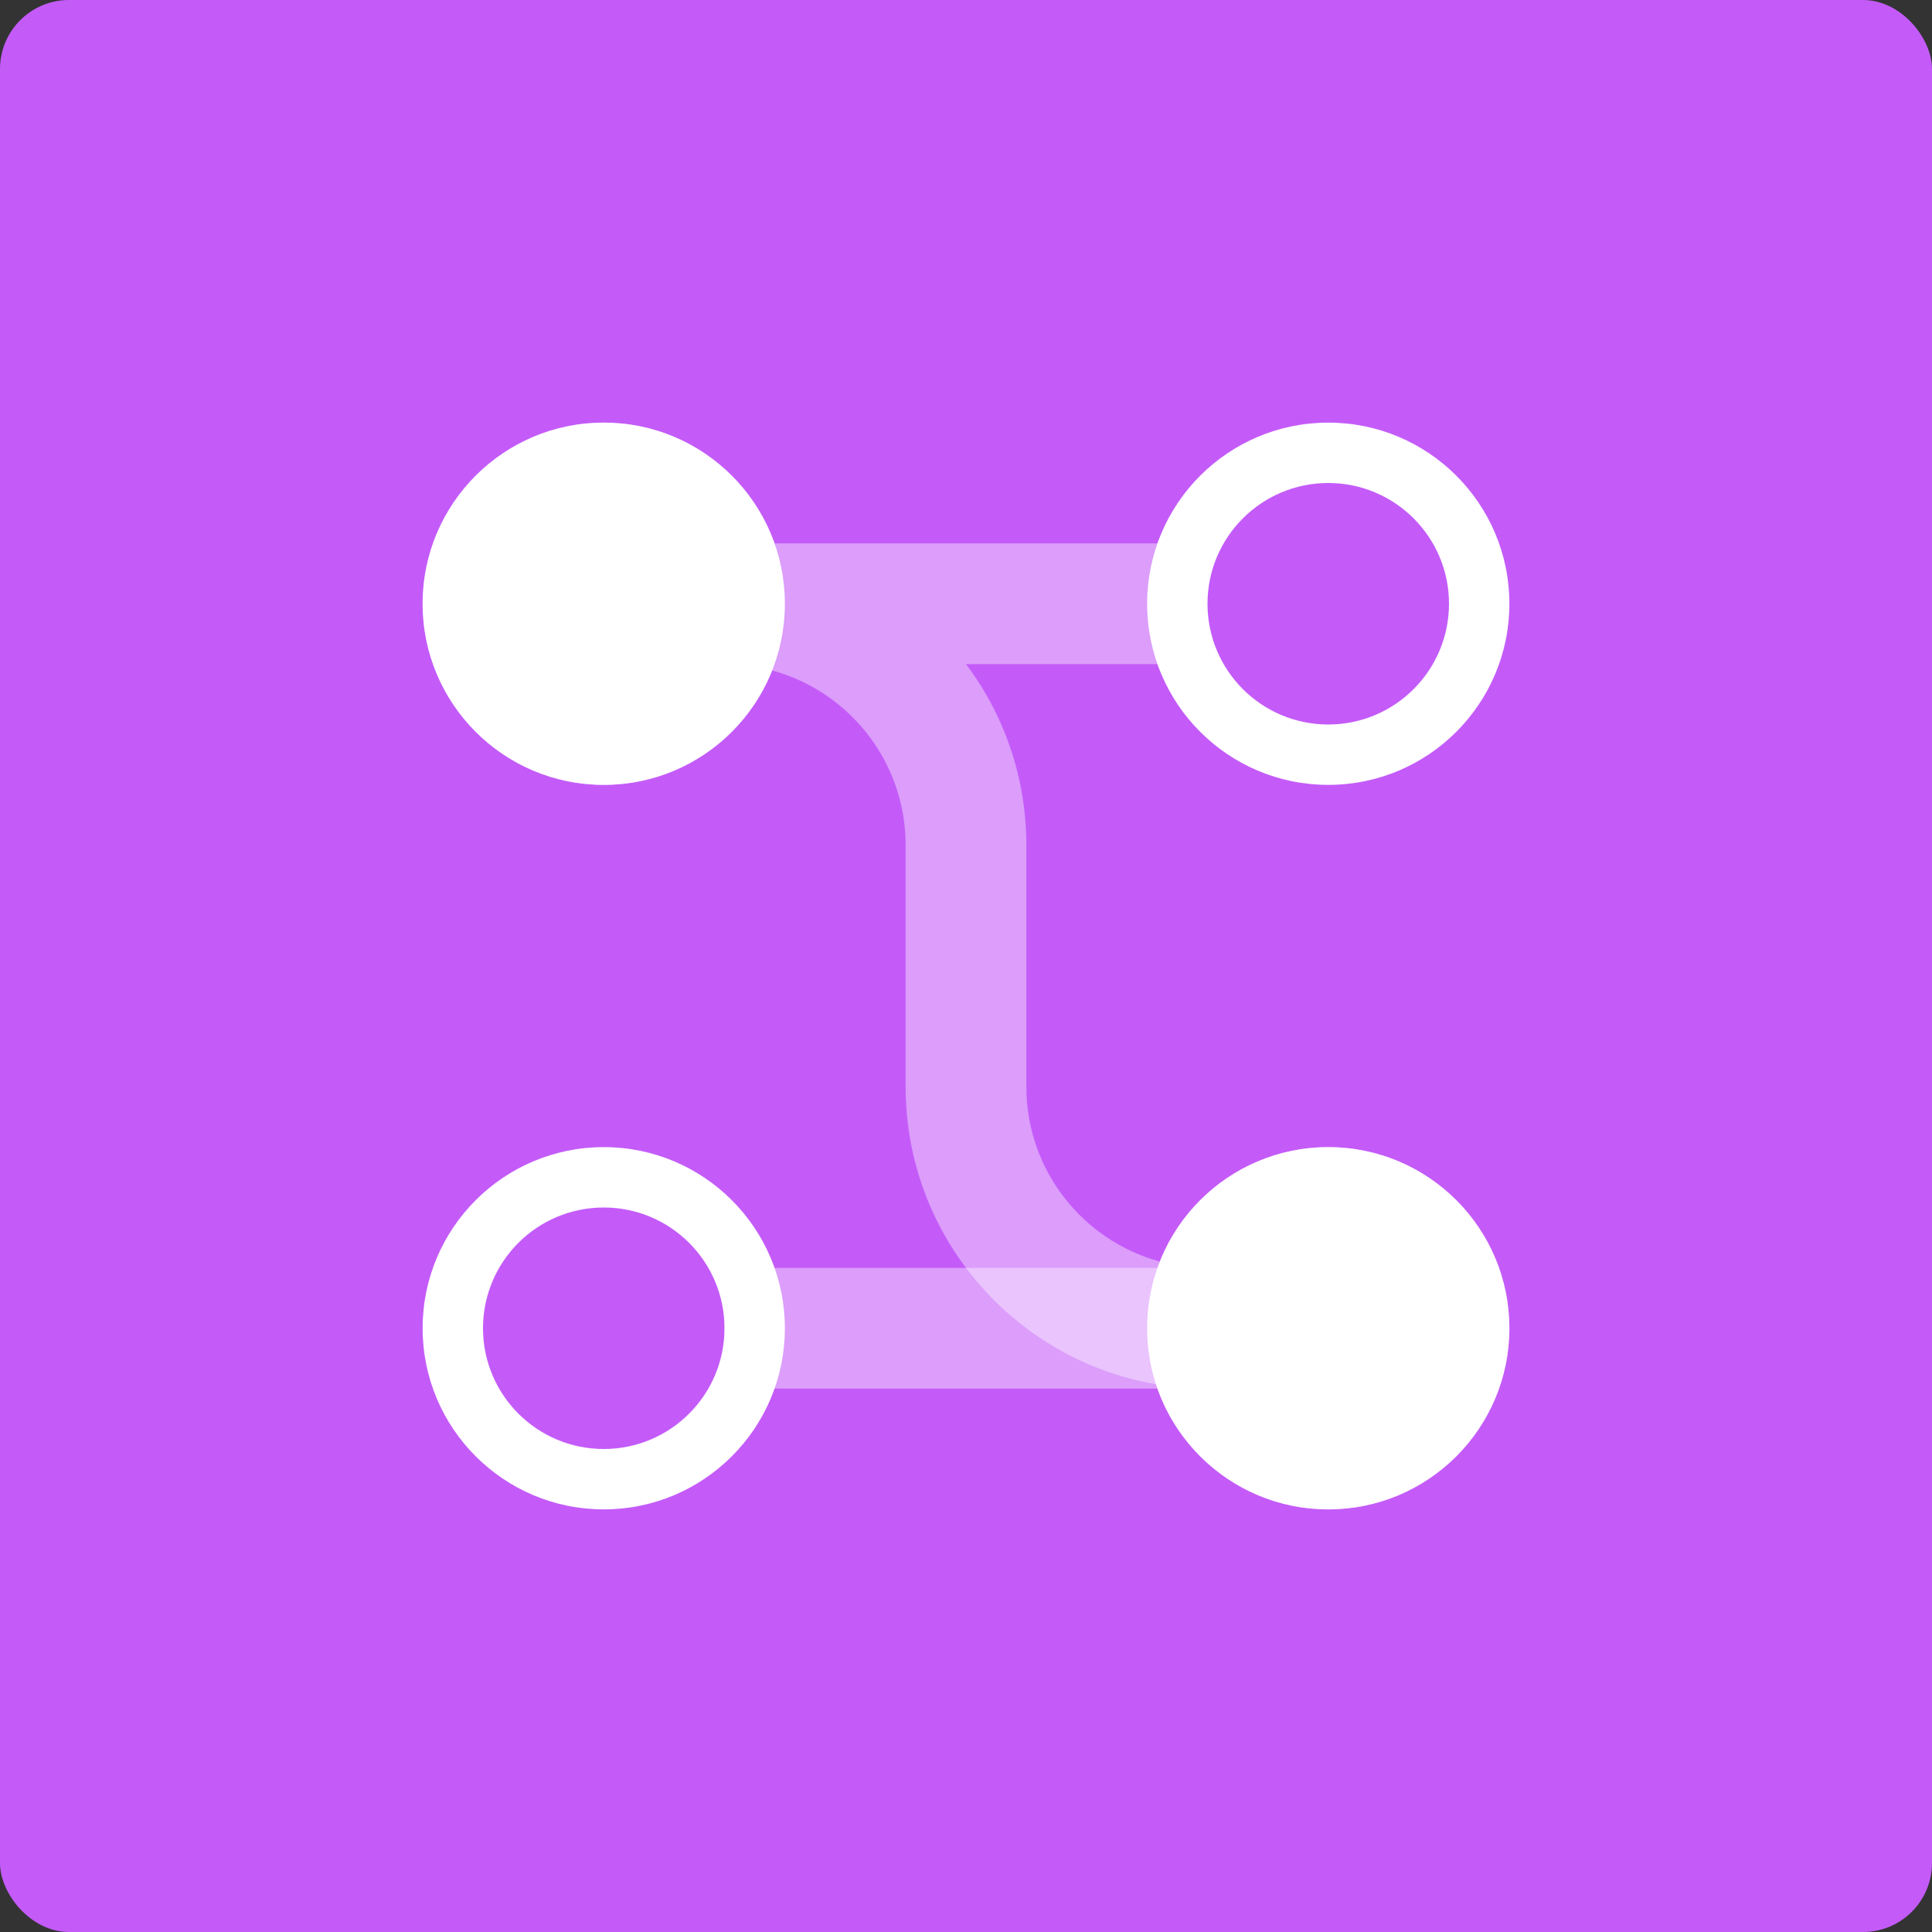 <?xml version="1.0" encoding="UTF-8"?>
<svg width="56px" height="56px" viewBox="0 0 56 56" version="1.1" xmlns="http://www.w3.org/2000/svg" xmlns:xlink="http://www.w3.org/1999/xlink">
    <rect x="0" y="0" width="56" height="56" fill="#333333" stroke="none"/>
    <title>工作流7</title>
    <g id="7工作流" stroke="none" stroke-width="1" fill="none" fill-rule="evenodd">
        <g id="工作流7">
            <rect id="矩形" fill="#C45BF9" x="0" y="0" width="56" height="56" rx="2"></rect>
            <g id="工作流-头像" transform="translate(8.75, 8.75)">
                <rect id="矩形" x="0" y="0" width="38.5" height="38.5"></rect>
                <path d="M10.684,13.632 C11.291,15.861 13.329,17.5 15.75,17.5 L22.75,17.5 C27.073,17.5 30.664,20.635 31.373,24.756 C33.478,25.439 35,27.417 35,29.75 C35,32.65 32.65,35 29.75,35 C26.85,35 24.5,32.65 24.5,29.75 C24.5,27.533 25.874,25.638 27.816,24.868 C27.209,22.639 25.171,21 22.75,21 L15.75,21 C13.78,21 11.962,20.349 10.5,19.251 L10.5,24.799 C12.539,25.519 4.961,25.519 7,24.799 L7,13.701 C4.961,12.981 3.5,11.036 3.5,8.75 C3.5,5.851 5.851,3.5 8.75,3.5 C11.649,3.5 14,5.851 14,8.75 C14,10.967 12.626,12.862 10.684,13.632 Z" id="路径" fill="#FFFFFF" fill-rule="nonzero" opacity="0.4" transform="translate(19.25, 19.25) scale(-1, 1) rotate(90) translate(-19.25, -19.25) "></path>
                <rect id="矩形" fill="#FFFFFF" fill-rule="nonzero" opacity="0.4" x="12.25" y="28" width="15.75" height="3.5"></rect>
                <circle id="椭圆形" fill="#FFFFFF" cx="8.75" cy="8.75" r="5.25"></circle>
                <path d="M8.75,24.5 C11.649,24.5 14,26.851 14,29.75 C14,32.649 11.649,35 8.75,35 C5.851,35 3.5,32.649 3.5,29.75 C3.5,26.851 5.851,24.5 8.75,24.5 Z M8.75,26.25 C6.817,26.25 5.25,27.817 5.25,29.75 C5.25,31.683 6.817,33.25 8.75,33.25 C10.683,33.25 12.25,31.683 12.25,29.75 C12.25,27.817 10.683,26.25 8.75,26.25 Z" id="椭圆形备份-3" fill="#FFFFFF" fill-rule="nonzero"></path>
                <circle id="椭圆形备份" fill="#FFFFFF" cx="29.75" cy="29.75" r="5.25"></circle>
                <path d="M29.75,3.5 C32.649,3.5 35,5.851 35,8.75 C35,11.649 32.649,14 29.75,14 C26.851,14 24.5,11.649 24.5,8.75 C24.5,5.851 26.851,3.5 29.75,3.5 Z M29.75,5.25 C27.817,5.25 26.25,6.817 26.25,8.75 C26.25,10.683 27.817,12.25 29.75,12.25 C31.683,12.25 33.25,10.683 33.25,8.75 C33.25,6.817 31.683,5.25 29.75,5.25 Z" id="椭圆形备份-2" fill="#FFFFFF" fill-rule="nonzero"></path>
            </g>
        </g>
    </g>
</svg>